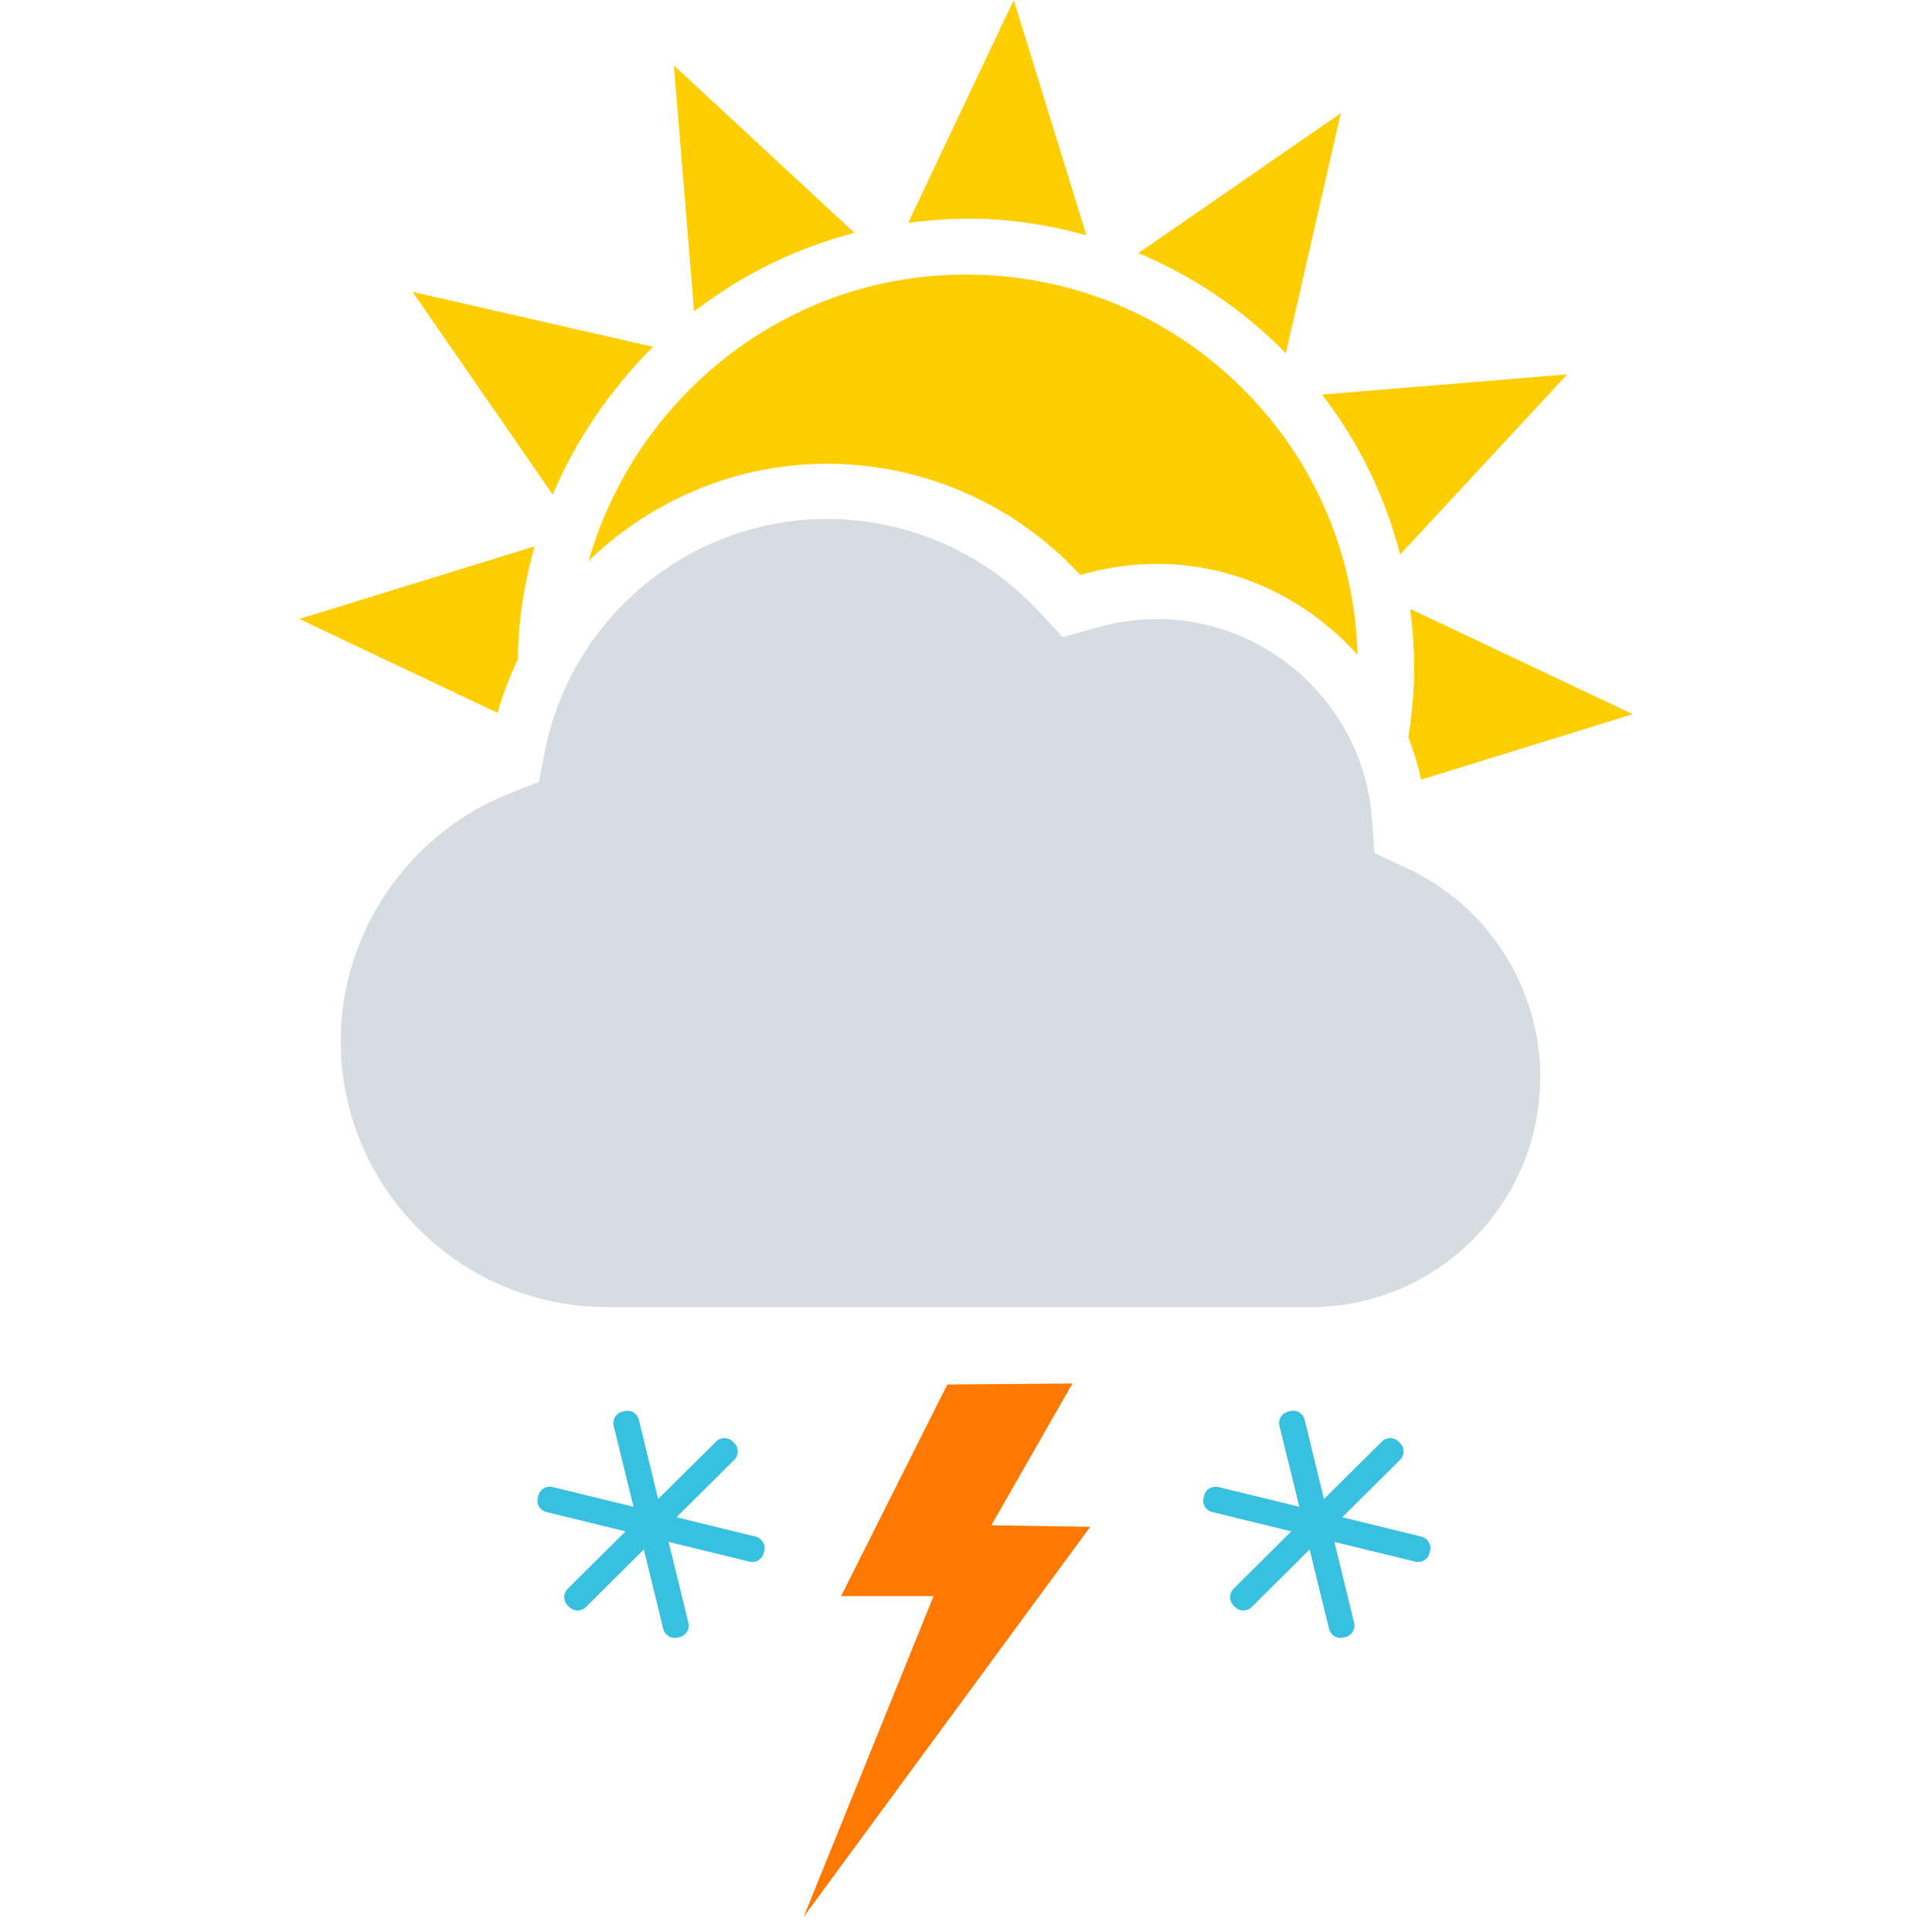 <svg width="220" height="220" viewBox="0 0 220 220" fill="none" xmlns="http://www.w3.org/2000/svg">
<g clip-path="url(#clip0_183_304)">
<path fill-rule="evenodd" clip-rule="evenodd" d="M160.12 98.816L156.52 97.16L156.228 93.204C155.284 80.472 144.532 70.496 131.744 70.496C129.488 70.496 127.204 70.816 124.952 71.448L121.004 72.552L118.216 69.552C112.036 62.904 103.284 59.092 94.2 59.092C78.648 59.092 65.128 70.176 62.068 85.452L61.352 89.028L57.956 90.38C46.496 94.92 38.796 106.236 38.796 118.54C38.796 135.244 52.396 148.844 69.104 148.844H149.216C163.652 148.844 175.396 137.084 175.396 122.628C175.396 112.432 169.404 103.088 160.12 98.816Z" fill="#D5DCE2"/>
<path fill-rule="evenodd" clip-rule="evenodd" d="M58.996 75.036C58.056 76.996 57.264 79.044 56.656 81.176L34.08 70.484L60.88 62.208C59.824 65.94 59.148 69.816 58.984 73.804C58.968 74.22 59 74.624 58.996 75.036ZM160.368 83.944C160.692 81.992 160.9 80.02 160.984 78.012C161.112 75.08 160.944 72.184 160.576 69.328L185.916 81.324L161.82 88.784C161.468 87.112 160.98 85.504 160.368 83.944ZM67.688 47.584C65.832 50.336 64.232 53.252 62.936 56.32L46.98 33.236L74.368 39.492C73.184 40.656 72.072 41.892 71.004 43.16C70.916 43.264 70.836 43.376 70.748 43.48C69.784 44.648 68.872 45.856 68.012 47.104C67.904 47.26 67.8 47.42 67.688 47.584ZM82.548 33C81.62 33.604 80.708 34.228 79.82 34.884C79.572 35.072 79.292 35.236 79.036 35.428L76.736 7.452L97.3 26.512C92.404 27.78 87.8 29.76 83.592 32.336C83.24 32.548 82.892 32.776 82.548 33ZM112.104 24.924C109.192 24.804 106.288 25.012 103.408 25.384L115.436 0L123.712 26.788C119.96 25.752 116.084 25.088 112.104 24.924ZM129.62 28.828L152.684 12.884L146.42 40.228C141.564 35.264 135.868 31.428 129.62 28.828ZM150.548 44.932L178.468 42.632L159.436 63.144C157.756 56.576 154.744 50.404 150.548 44.932ZM94.204 52.808C83.784 52.808 74.14 56.976 67.04 63.856C71.608 47.844 85.012 35.124 101.852 32.008C105.112 31.4 108.48 31.16 111.848 31.3C123.768 31.788 134.784 36.888 142.868 45.668C150.22 53.656 154.292 63.82 154.592 74.572C148.908 68.26 140.784 64.212 131.752 64.212C128.924 64.212 126.064 64.608 123.26 65.4L123.004 65.468L122.82 65.276C115.456 57.348 105.024 52.808 94.204 52.808Z" fill="#FFCE00"/>
<path fill-rule="evenodd" clip-rule="evenodd" d="M161.868 174.98C162.576 175.152 163.028 175.884 162.844 176.596L162.776 176.852C162.604 177.56 161.876 178.008 161.168 177.828L151.948 175.58L154.2 184.804C154.384 185.516 153.936 186.236 153.212 186.416L152.956 186.472C152.248 186.652 151.52 186.208 151.348 185.496L149.128 176.44L142.524 183.008C142 183.52 141.164 183.52 140.64 182.996L140.448 182.808C139.94 182.284 139.94 181.44 140.46 180.916L147.048 174.38L138.032 172.176C137.32 172.008 136.864 171.288 137.052 170.564L137.108 170.308C137.288 169.588 138.02 169.156 138.728 169.328L147.956 171.58L145.692 162.356C145.52 161.652 145.972 160.912 146.684 160.744L146.94 160.68C147.66 160.504 148.388 160.944 148.56 161.656L150.76 170.696L157.372 164.144C157.892 163.628 158.74 163.628 159.252 164.156L159.444 164.344C159.968 164.864 159.956 165.704 159.444 166.224L152.844 172.768L161.868 174.98ZM86.052 174.98C86.76 175.152 87.208 175.884 87.032 176.596L86.964 176.852C86.792 177.56 86.064 178.008 85.356 177.828L76.136 175.58L78.388 184.804C78.568 185.516 78.12 186.236 77.396 186.416L77.14 186.472C76.432 186.652 75.704 186.208 75.532 185.496L73.312 176.44L66.708 183.008C66.184 183.52 65.348 183.52 64.824 182.996L64.632 182.808C64.124 182.284 64.124 181.44 64.644 180.916L71.232 174.38L62.216 172.176C61.504 172.008 61.048 171.288 61.236 170.564L61.292 170.308C61.472 169.588 62.204 169.156 62.912 169.328L72.14 171.58L69.876 162.356C69.704 161.652 70.156 160.912 70.868 160.744L71.124 160.68C71.844 160.504 72.572 160.944 72.744 161.656L74.944 170.696L81.556 164.144C82.076 163.628 82.924 163.628 83.436 164.156L83.628 164.344C84.152 164.864 84.14 165.704 83.628 166.224L77.028 172.768L86.052 174.98Z" fill="#38C0E0"/>
<path fill-rule="evenodd" clip-rule="evenodd" d="M124.148 173.86L112.888 173.688L122.12 157.54L107.868 157.66L95.776 181.752H106.304L91.52 218.268L124.148 173.86Z" fill="#FF7800"/>
</g>
<defs>
<clipPath id="clip0_183_304">
<rect width="220" height="220" fill="white"/>
</clipPath>
</defs>
</svg>

